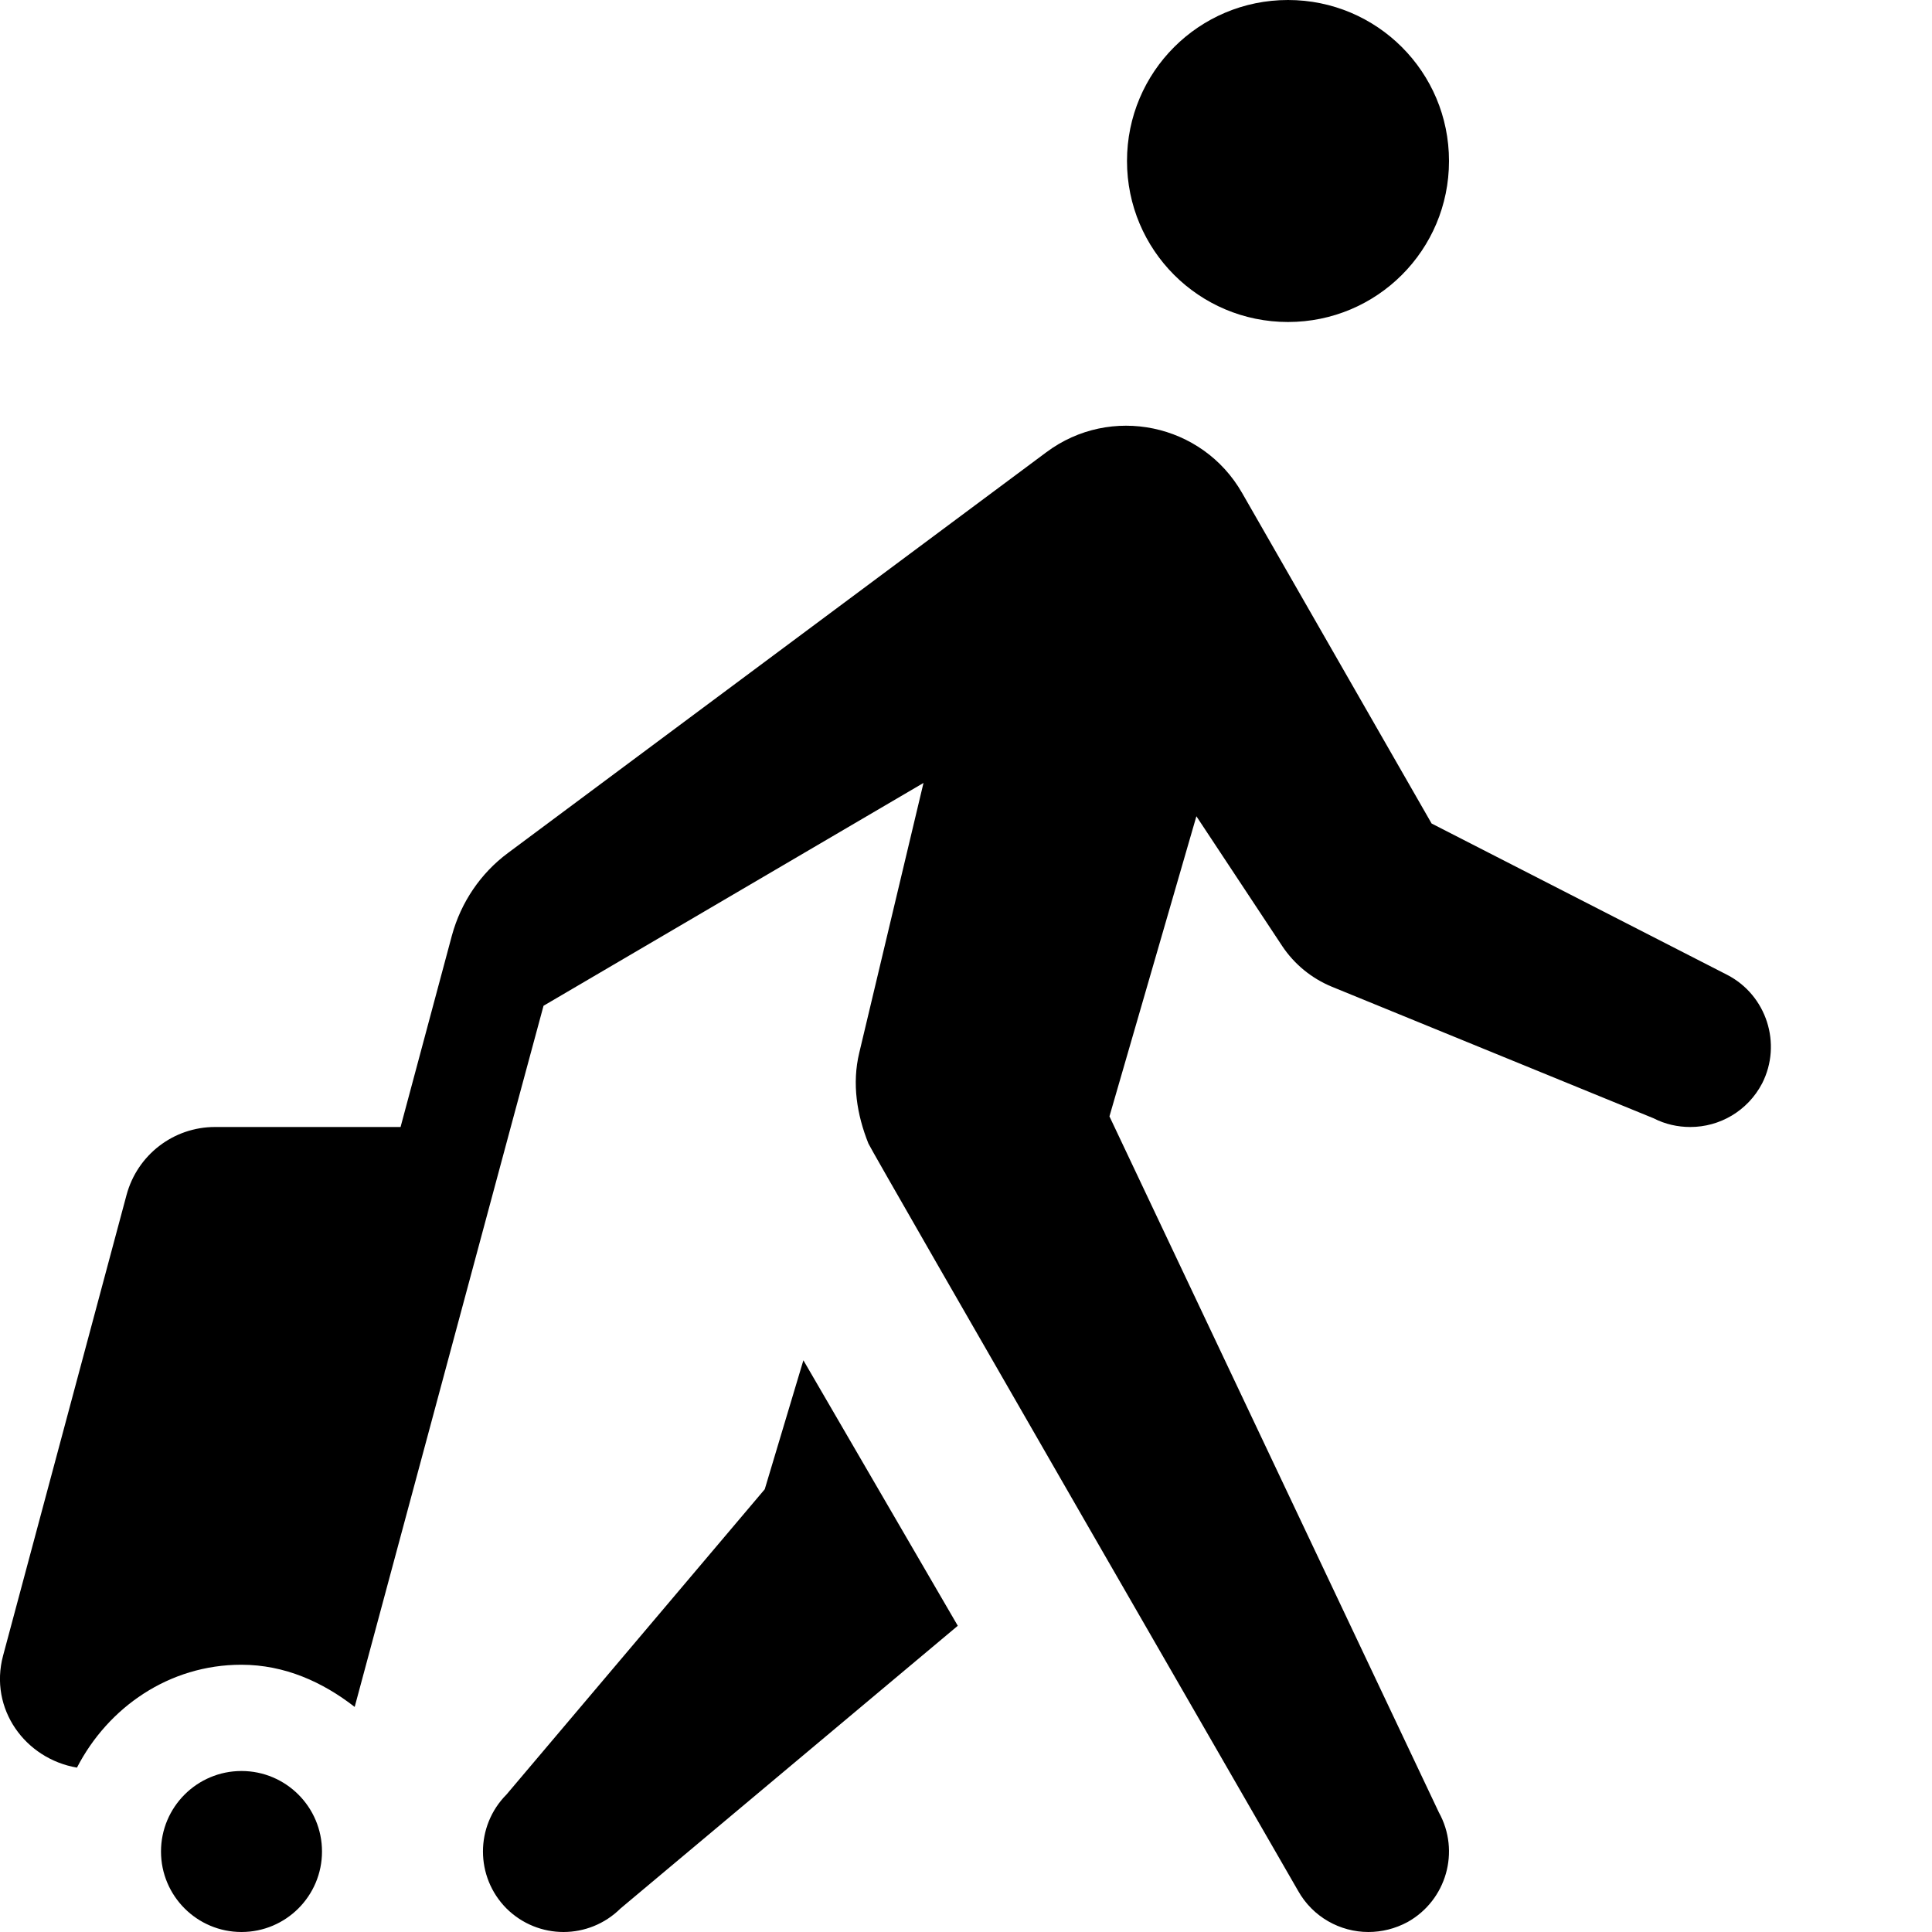 <svg xmlns="http://www.w3.org/2000/svg" xlink="http://www.w3.org/1999/xlink" width="12" height="12" viewBox="0 0 12 12"><path d="M8,2 C7.447,2 7,1.553 7,1 C7,0.447 7.447,0 8,0 C8.553,0 9,0.447 9,1 C9,1.553 8.553,2 8,2 Z M1.5,11 C1.776,11 2,11.224 2,11.5 C2,11.776 1.776,12 1.5,12 C1.224,12 1,11.776 1,11.5 C1,11.224 1.224,11 1.5,11 Z M4.75,9.25 L4.99,8.449 L5.949,10.098 L3.854,11.854 C3.756,11.951 3.628,12 3.5,12 C3.372,12 3.244,11.951 3.146,11.854 C2.951,11.658 2.951,11.342 3.146,11.146 L4.75,9.25 Z M8.892,5.115 L10.728,6.055 C10.972,6.181 11.07,6.483 10.945,6.729 C10.855,6.901 10.681,7 10.499,7 C10.421,7 10.343,6.983 10.271,6.946 L8.273,6.129 C8.147,6.077 8.04,5.99 7.964,5.876 L7.431,5.07 L6.891,6.934 L8.937,11.257 C9.071,11.499 8.984,11.803 8.743,11.938 C8.665,11.98 8.582,12 8.499,12 C8.325,12 8.154,11.908 8.062,11.743 C8.062,11.743 5.411,7.146 5.394,7.103 C5.322,6.923 5.291,6.73 5.337,6.539 L5.736,4.863 L3.376,6.247 C3.374,6.248 2.206,10.593 2.203,10.602 C2.005,10.448 1.769,10.34 1.499,10.34 C1.05,10.34 0.671,10.605 0.478,10.979 C0.156,10.924 -0.069,10.614 0.019,10.284 L0.786,7.422 C0.853,7.173 1.078,7 1.335,7 L2.488,7 L2.807,5.81 C2.863,5.605 2.985,5.424 3.155,5.298 L6.499,2.809 C6.898,2.511 7.468,2.63 7.715,3.062 L8.892,5.115 Z"/></svg>
